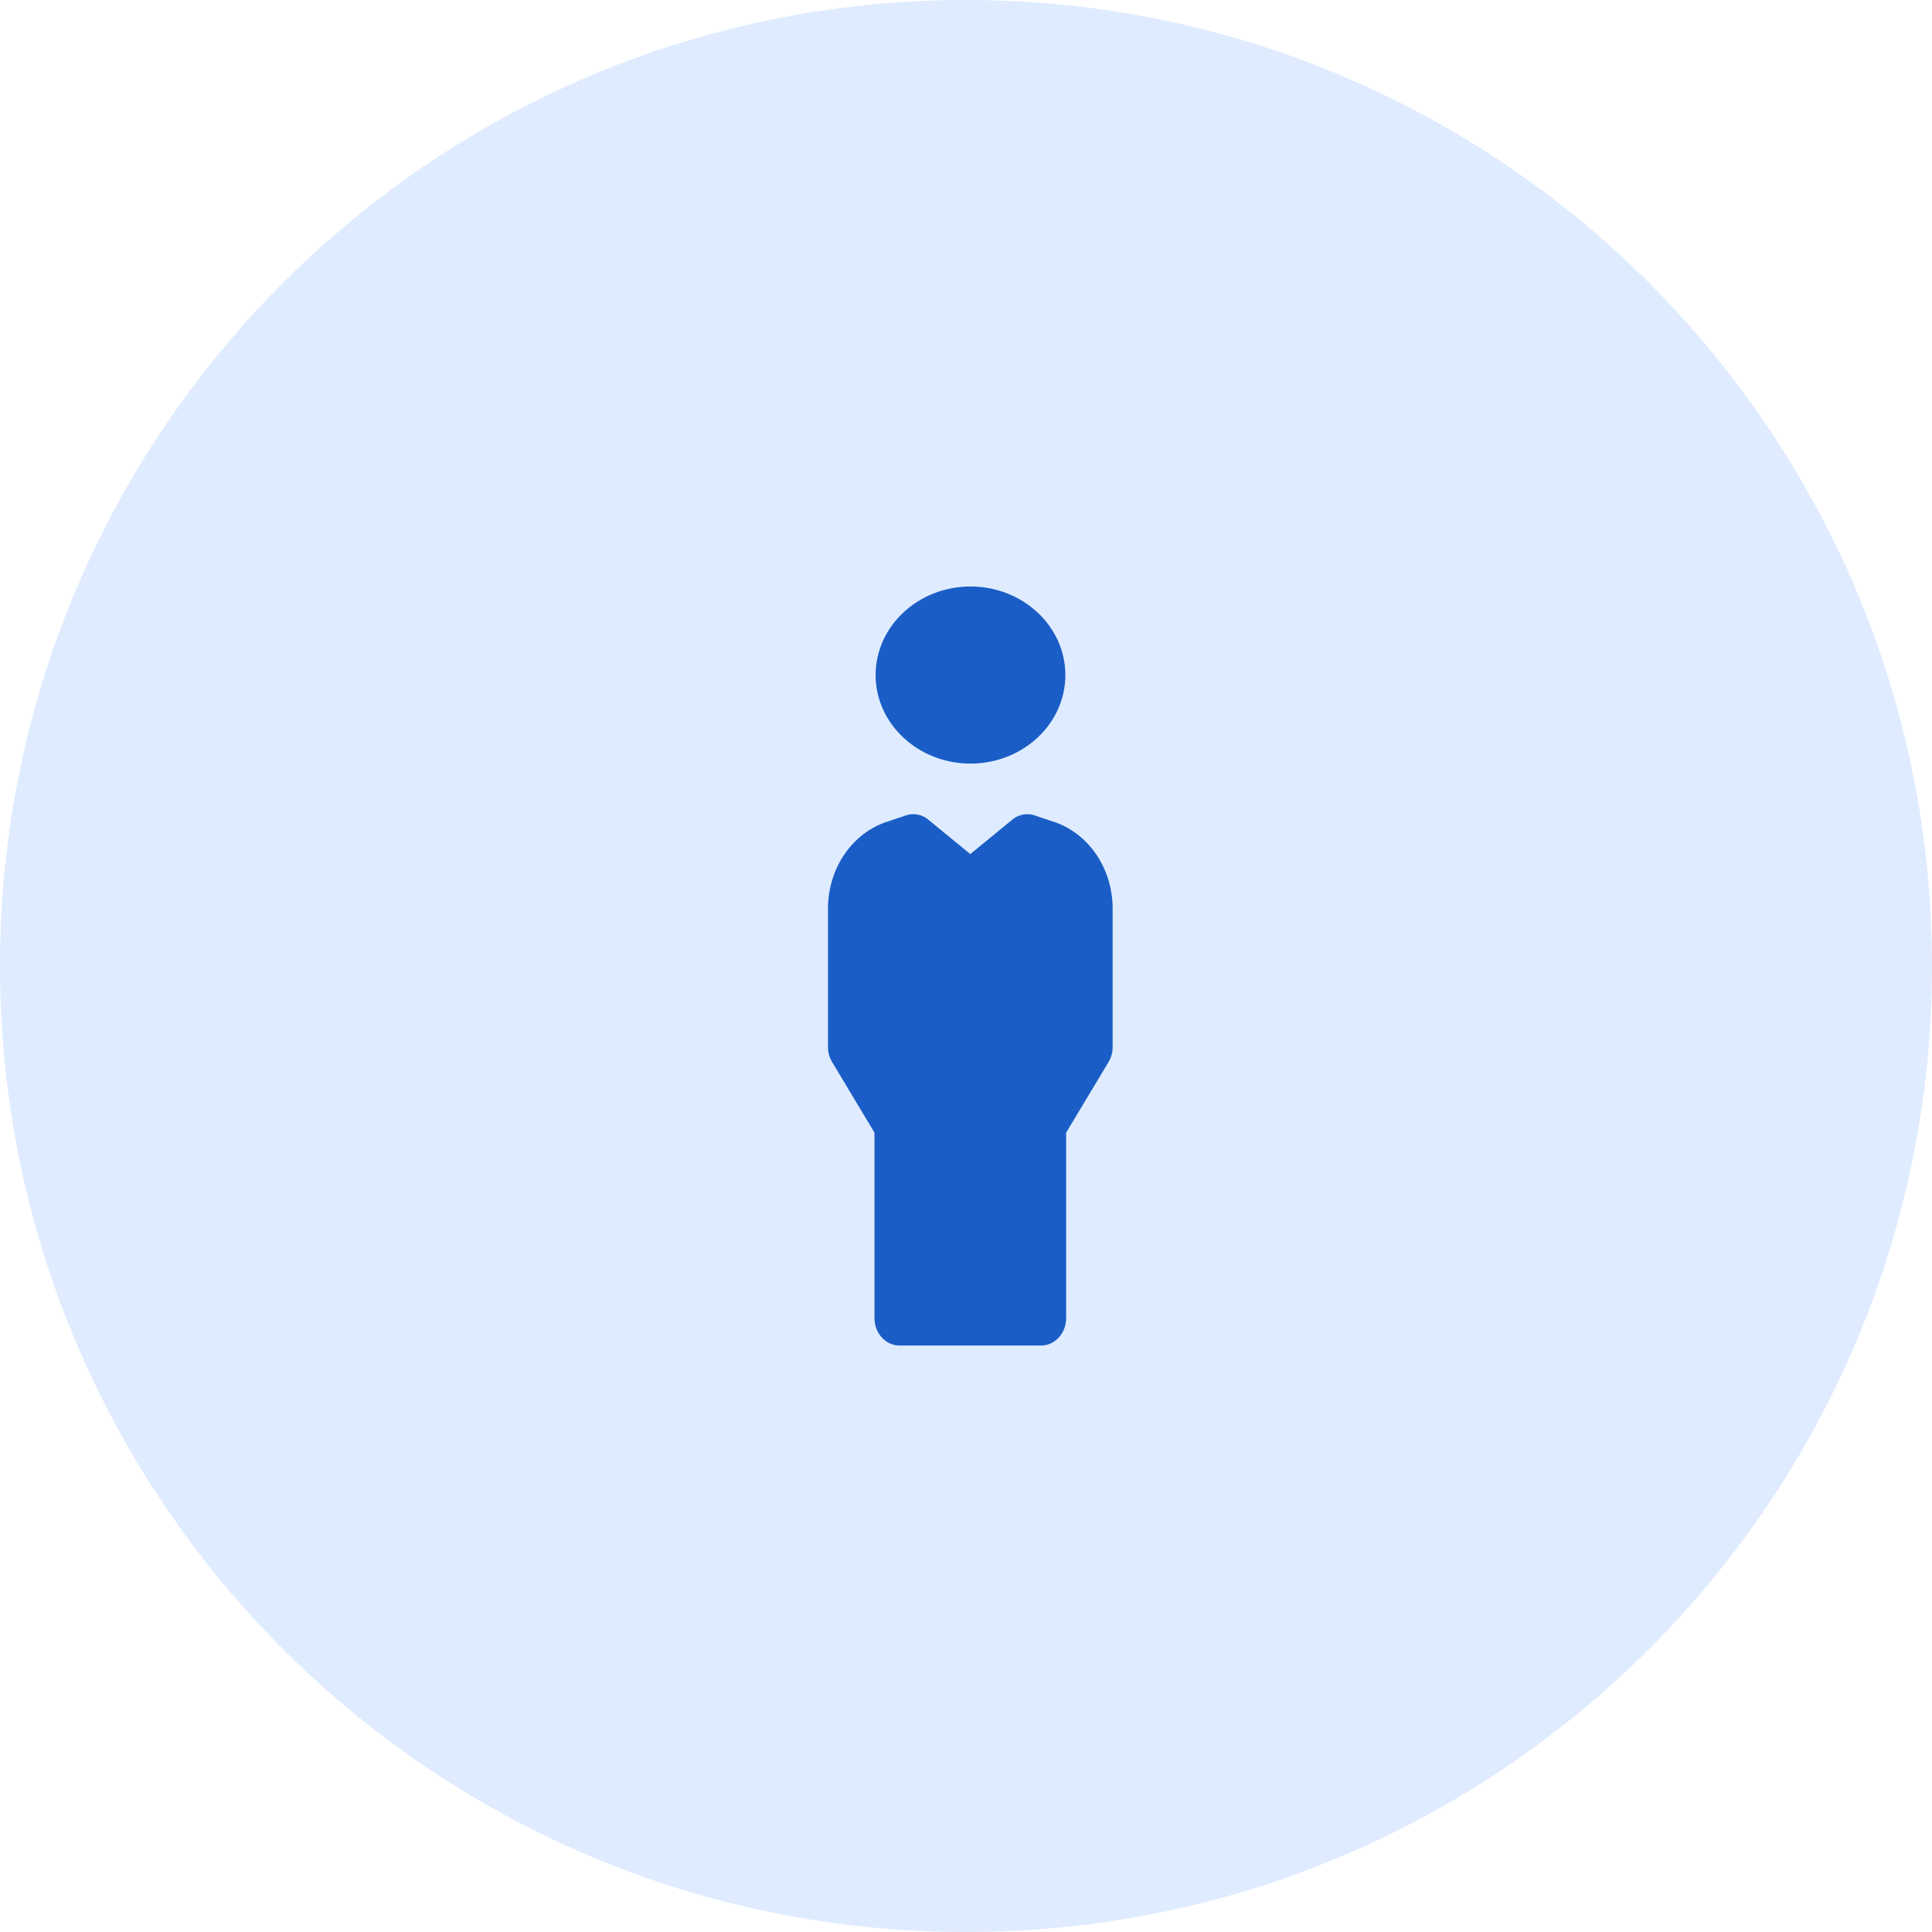 <svg xmlns="http://www.w3.org/2000/svg" width="56" height="56" viewBox="0 0 56 56"><g><g><g><path fill="#dfebff" d="M28 56c15.464 0 28-12.536 28-28S43.464 0 28 0 0 12.536 0 28s12.536 28 28 28z"/></g><g><g><path fill="#1a5dc6" d="M28.13 22.133c1.516 0 2.75-1.151 2.75-2.566 0-1.416-1.234-2.567-2.75-2.567s-2.75 1.151-2.75 2.567c0 1.415 1.234 2.566 2.75 2.566z"/></g><g><path fill="#1a5dc6" d="M30.607 23.842l-.617-.207a.676.676 0 0 0-.647.123l-1.218.998-1.218-.998a.675.675 0 0 0-.647-.123l-.617.207C24.66 24.201 24 25.203 24 26.337v4.011c0 .155.041.306.12.436l1.228 2.047v5.376c0 .438.325.793.725.793h4.104c.4 0 .725-.355.725-.793v-5.376l1.229-2.047c.078-.13.119-.281.119-.436v-4.01c0-1.135-.66-2.137-1.643-2.496z"/></g></g></g></g></svg>